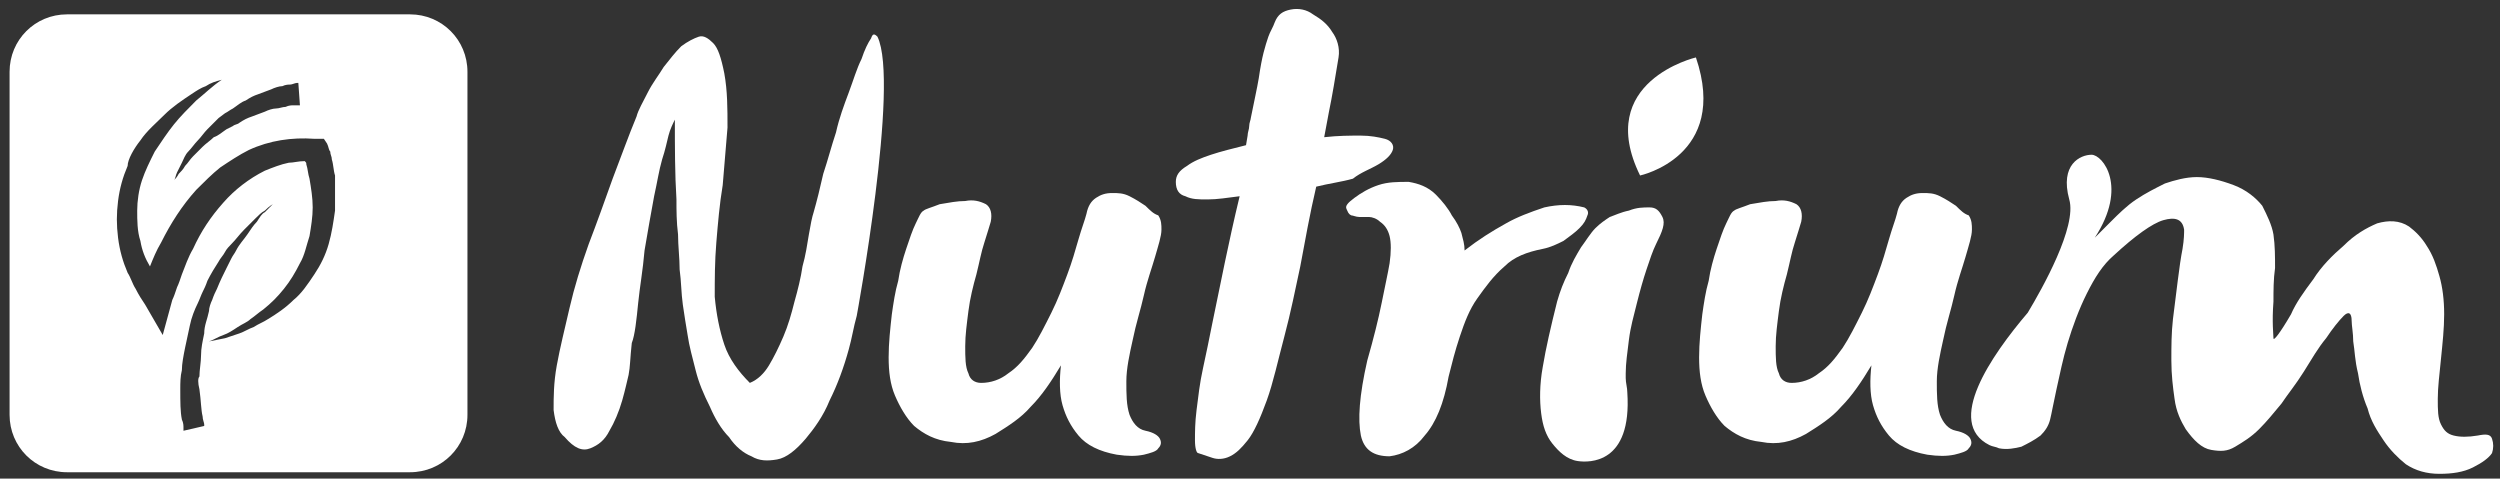 <?xml version="1.0" encoding="utf-8"?>
<!-- Generator: Adobe Illustrator 22.0.0, SVG Export Plug-In . SVG Version: 6.00 Build 0)  -->
<svg version="1.1" id="Layer_1" xmlns="http://www.w3.org/2000/svg" xmlns:xlink="http://www.w3.org/1999/xlink" x="0px" y="0px"
	 viewBox="0 0 156.7 30" style="enable-background:new 0 0 156.7 30;" xml:space="preserve">
<rect x="0" y="0" width="156.7" height="30" fill="#333333" stroke="none"/>
<style type="text/css">
	.st0{fill:#FFFFFF;}
	.st1{fill:none;}
	.st2{clip-path:url(#SVGID_2_);fill:#FFFFFF;}
	.st3{clip-path:url(#SVGID_4_);fill:#FFFFFF;}
	.st4{clip-path:url(#SVGID_6_);fill:#FFFFFF;}
	.st5{clip-path:url(#SVGID_8_);fill:#FFFFFF;}
</style>
<path class="st0" d="M54.6,2.4c-0.2,0.3-0.4,0.7-0.6,1.3c-0.3,0.6-0.5,1.3-0.8,2.1c-0.3,0.8-0.6,1.6-0.8,2.5
	c-0.3,0.9-0.5,1.7-0.8,2.6c-0.2,0.9-0.4,1.7-0.6,2.4c-0.1,0.3-0.2,0.8-0.3,1.4c-0.1,0.6-0.2,1.3-0.4,2c-0.1,0.7-0.3,1.5-0.5,2.2
	c-0.2,0.8-0.4,1.5-0.7,2.2c-0.3,0.7-0.6,1.3-0.9,1.8c-0.3,0.5-0.7,0.9-1.2,1.1c-0.7-0.7-1.3-1.5-1.6-2.4c-0.3-0.9-0.5-1.9-0.6-3
	c0-1.1,0-2.2,0.1-3.4c0.1-1.2,0.2-2.4,0.4-3.6c0.1-1.2,0.2-2.4,0.3-3.6c0-1.2,0-2.3-0.2-3.4C45.2,3.6,45,3,44.7,2.7
	c-0.3-0.3-0.6-0.5-0.9-0.4c-0.3,0.1-0.7,0.3-1.1,0.6c-0.4,0.4-0.7,0.8-1.1,1.3c-0.3,0.5-0.7,1-1,1.6c-0.3,0.6-0.6,1.1-0.7,1.5
	c-0.5,1.2-1,2.6-1.5,3.9c-0.5,1.4-1,2.8-1.5,4.1c-0.5,1.4-0.9,2.7-1.2,4c-0.3,1.3-0.6,2.5-0.8,3.6c-0.2,1.1-0.2,2-0.2,2.8
	c0.1,0.8,0.3,1.4,0.7,1.7c0.6,0.7,1.1,0.9,1.6,0.7c0.5-0.2,0.9-0.5,1.2-1.1c0.3-0.5,0.6-1.2,0.8-1.9c0.2-0.7,0.3-1.2,0.4-1.6
	c0.1-0.5,0.1-1.1,0.2-2C39.8,21,39.9,20,40,19s0.3-2.1,0.4-3.3c0.2-1.2,0.4-2.3,0.6-3.4c0.2-0.9,0.3-1.6,0.5-2.3
	c0.2-0.6,0.3-1.1,0.4-1.5c0.1-0.4,0.3-0.8,0.4-1c0,1.7,0,3.4,0.1,5c0,0.7,0,1.4,0.1,2.2c0,0.7,0.1,1.5,0.1,2.2
	c0.1,0.7,0.1,1.5,0.2,2.2c0.1,0.7,0.2,1.3,0.3,1.9c0.1,0.7,0.3,1.4,0.5,2.2c0.2,0.8,0.5,1.5,0.9,2.3c0.3,0.7,0.7,1.4,1.2,1.9
	c0.4,0.6,0.9,1,1.4,1.2c0.5,0.3,1,0.3,1.6,0.2c0.6-0.1,1.2-0.6,1.8-1.3c0.5-0.6,1.1-1.4,1.5-2.4c0.5-1,0.9-2.1,1.2-3.2
	c0.2-0.7,0.3-1.4,0.5-2.1c0,0,0,0,0,0c0,0,2.7-14.6,1.3-17.5C54.8,2.1,54.7,2.1,54.6,2.4"/>
<path class="st0" d="M71.8,12.9c-0.3-0.2-0.6-0.4-1-0.6c-0.4-0.2-0.7-0.2-1.1-0.2c-0.4,0-0.7,0.1-1,0.3c-0.3,0.2-0.5,0.5-0.6,1
	c-0.1,0.4-0.3,0.9-0.5,1.6c-0.2,0.7-0.4,1.4-0.7,2.2c-0.3,0.8-0.6,1.6-1,2.4c-0.4,0.8-0.8,1.6-1.2,2.2c-0.5,0.7-0.9,1.2-1.5,1.6
	c-0.5,0.4-1.1,0.6-1.7,0.6c-0.4,0-0.7-0.2-0.8-0.6c-0.2-0.4-0.2-1-0.2-1.7c0-0.7,0.1-1.4,0.2-2.2c0.1-0.8,0.3-1.6,0.5-2.3
	c0.2-0.8,0.3-1.4,0.5-2c0.2-0.6,0.3-1,0.4-1.3c0.1-0.5,0-0.9-0.3-1.1c-0.4-0.2-0.8-0.3-1.3-0.2c-0.5,0-1,0.1-1.6,0.2
	c-0.5,0.2-0.9,0.3-1,0.4c-0.2,0.1-0.3,0.4-0.5,0.8c-0.2,0.4-0.4,1-0.6,1.6c-0.2,0.6-0.4,1.3-0.5,2c-0.2,0.7-0.3,1.4-0.4,2.1
	c-0.1,0.9-0.2,1.8-0.2,2.7c0,0.9,0.1,1.7,0.4,2.4s0.7,1.4,1.2,1.9c0.6,0.5,1.3,0.9,2.3,1c1,0.2,1.9,0,2.8-0.5c0.8-0.5,1.6-1,2.2-1.7
	c0.7-0.7,1.3-1.6,1.9-2.6c-0.1,0.9-0.1,1.8,0.1,2.5c0.2,0.7,0.5,1.3,1,1.9c0.5,0.6,1.3,1,2.4,1.2c0.7,0.1,1.2,0.1,1.7,0
	c0.4-0.1,0.8-0.2,0.9-0.4c0.2-0.2,0.2-0.4,0.1-0.6c-0.1-0.2-0.4-0.4-0.9-0.5c-0.5-0.1-0.8-0.5-1-1c-0.2-0.6-0.2-1.3-0.2-2.1
	c0-0.8,0.2-1.7,0.4-2.6c0.2-1,0.5-1.9,0.7-2.8c0.2-0.9,0.5-1.7,0.7-2.4c0.2-0.7,0.4-1.3,0.4-1.7c0-0.3,0-0.6-0.2-0.9
	C72.3,13.4,72.1,13.2,71.8,12.9"/>
<path class="st0" d="M86.4,10.3c0.5-0.3,0.8-0.6,0.9-0.9c0.1-0.3-0.1-0.6-0.5-0.7c-0.4-0.1-0.9-0.2-1.5-0.2c-0.7,0-1.4,0-2.3,0.1
	c0.1-0.5,0.2-1.1,0.3-1.6c0.1-0.5,0.2-1,0.3-1.6c0.1-0.6,0.2-1.2,0.3-1.8C84,3,83.8,2.4,83.5,2c-0.3-0.5-0.7-0.8-1.2-1.1
	c-0.4-0.3-0.9-0.4-1.4-0.3c-0.5,0.1-0.8,0.3-1,0.8c-0.1,0.3-0.3,0.6-0.4,0.9c-0.1,0.3-0.2,0.6-0.3,1c-0.1,0.4-0.2,0.9-0.3,1.6
	c-0.1,0.6-0.3,1.5-0.5,2.5c0,0.1-0.1,0.3-0.1,0.5s-0.1,0.4-0.1,0.6l-0.1,0.6c-0.8,0.2-1.6,0.4-2.2,0.6c-0.6,0.2-1.1,0.4-1.5,0.7
	c-0.5,0.3-0.7,0.6-0.7,1c0,0.5,0.2,0.8,0.6,0.9c0.4,0.2,0.8,0.2,1.4,0.2c0.6,0,1.2-0.1,2-0.2c-0.7,2.9-1.2,5.5-1.7,7.9
	c-0.2,1-0.4,2-0.6,2.9s-0.3,1.8-0.4,2.6c-0.1,0.8-0.1,1.4-0.1,1.9c0,0.5,0.1,0.8,0.2,0.8c0.3,0.1,0.6,0.2,0.9,0.3
	c0.3,0.1,0.7,0.1,1.1-0.1c0.4-0.2,0.7-0.5,1.1-1c0.4-0.5,0.8-1.4,1.2-2.5c0.4-1.1,0.7-2.5,1.1-4c0.4-1.5,0.7-3,1-4.4
	c0.3-1.6,0.6-3.3,1-5c0.8-0.2,1.6-0.3,2.3-0.5C85.3,10.8,85.9,10.6,86.4,10.3"/>
<path class="st0" d="M98,15.1c0.4-0.3,0.7-0.5,1-0.8c0.3-0.3,0.4-0.5,0.5-0.8c0.1-0.2,0-0.4-0.2-0.5c-0.8-0.2-1.6-0.2-2.5,0
	c-0.9,0.3-1.7,0.6-2.4,1c-0.9,0.5-1.7,1-2.6,1.7c0-0.4-0.1-0.7-0.2-1.1c-0.1-0.3-0.3-0.7-0.6-1.1c-0.2-0.4-0.6-0.9-1-1.3
	c-0.5-0.5-1.1-0.7-1.7-0.8c-0.7,0-1.3,0-1.9,0.2c-0.6,0.2-1.1,0.5-1.5,0.8c-0.4,0.3-0.6,0.5-0.5,0.7c0.1,0.2,0.1,0.3,0.3,0.4
	c0.1,0,0.3,0.1,0.5,0.1s0.4,0,0.6,0c0.2,0,0.5,0.1,0.7,0.3c0.3,0.2,0.5,0.5,0.6,0.9c0.1,0.4,0.1,1,0,1.7C87,17.1,86.8,18,86.6,19
	c-0.2,1-0.5,2.2-0.9,3.6c-0.5,2.2-0.6,3.7-0.4,4.7c0.2,0.9,0.8,1.3,1.8,1.3c0.8-0.1,1.6-0.5,2.2-1.3c0.7-0.8,1.2-2,1.5-3.7
	c0.2-0.8,0.4-1.6,0.7-2.5c0.3-0.9,0.6-1.7,1.1-2.4s1-1.4,1.7-2c0.6-0.6,1.4-0.9,2.4-1.1C97.2,15.5,97.6,15.3,98,15.1"/>
<path class="st0" d="M122.6,12.9c-0.3-0.2-0.6-0.4-1-0.6c-0.4-0.2-0.7-0.2-1.1-0.2c-0.4,0-0.7,0.1-1,0.3c-0.3,0.2-0.5,0.5-0.6,1
	c-0.1,0.4-0.3,0.9-0.5,1.6c-0.2,0.7-0.4,1.4-0.7,2.2c-0.3,0.8-0.6,1.6-1,2.4c-0.4,0.8-0.8,1.6-1.2,2.2c-0.5,0.7-0.9,1.2-1.5,1.6
	c-0.5,0.4-1.1,0.6-1.7,0.6c-0.4,0-0.7-0.2-0.8-0.6c-0.2-0.4-0.2-1-0.2-1.7c0-0.7,0.1-1.4,0.2-2.2c0.1-0.8,0.3-1.6,0.5-2.3
	c0.2-0.8,0.3-1.4,0.5-2c0.2-0.6,0.3-1,0.4-1.3c0.1-0.5,0-0.9-0.3-1.1c-0.4-0.2-0.8-0.3-1.3-0.2c-0.5,0-1,0.1-1.6,0.2
	c-0.5,0.2-0.9,0.3-1,0.4c-0.2,0.1-0.3,0.4-0.5,0.8c-0.2,0.4-0.4,1-0.6,1.6c-0.2,0.6-0.4,1.3-0.5,2c-0.2,0.7-0.3,1.4-0.4,2.1
	c-0.1,0.9-0.2,1.8-0.2,2.7c0,0.9,0.1,1.7,0.4,2.4s0.7,1.4,1.2,1.9c0.6,0.5,1.3,0.9,2.3,1c1,0.2,1.9,0,2.8-0.5c0.8-0.5,1.6-1,2.2-1.7
	c0.7-0.7,1.3-1.6,1.9-2.6c-0.1,0.9-0.1,1.8,0.1,2.5c0.2,0.7,0.5,1.3,1,1.9c0.5,0.6,1.3,1,2.4,1.2c0.7,0.1,1.2,0.1,1.7,0
	c0.4-0.1,0.8-0.2,0.9-0.4c0.2-0.2,0.2-0.4,0.1-0.6c-0.1-0.2-0.4-0.4-0.9-0.5c-0.5-0.1-0.8-0.5-1-1c-0.2-0.6-0.2-1.3-0.2-2.1
	c0-0.8,0.2-1.7,0.4-2.6c0.2-1,0.5-1.9,0.7-2.8c0.2-0.9,0.5-1.7,0.7-2.4c0.2-0.7,0.4-1.3,0.4-1.7c0-0.3,0-0.6-0.2-0.9
	C123.1,13.4,122.9,13.2,122.6,12.9"/>
<path class="st0" d="M156.2,27.5c-0.1-0.3-0.4-0.3-0.9-0.2c-0.6,0.1-1.1,0.1-1.5,0c-0.4-0.1-0.6-0.3-0.8-0.7
	c-0.2-0.4-0.2-0.9-0.2-1.6c0-0.7,0.1-1.5,0.2-2.5c0.1-1,0.2-1.9,0.2-2.8c0-0.9-0.1-1.7-0.3-2.4c-0.2-0.7-0.4-1.3-0.8-1.9
	c-0.3-0.5-0.7-0.9-1.1-1.2c-0.6-0.4-1.3-0.4-2-0.2c-0.7,0.3-1.4,0.7-2.1,1.4c-0.7,0.6-1.4,1.3-1.9,2.1c-0.6,0.8-1.1,1.5-1.4,2.2
	c-0.7,1.2-1.1,1.7-1.1,1.5s-0.1-1,0-2.3c0-0.7,0-1.4,0.1-2.1c0-0.7,0-1.4-0.1-2.1c-0.1-0.6-0.4-1.2-0.7-1.8c-0.4-0.5-1-1-1.8-1.3
	c-0.8-0.3-1.6-0.5-2.3-0.5c-0.7,0-1.4,0.2-2,0.4c-0.6,0.3-1.2,0.6-1.8,1c-0.6,0.4-1.1,0.9-1.6,1.4c-0.4,0.4-0.7,0.7-1,1
	c2.1-3.2,0.5-5.2-0.2-5.2c-0.7,0-2,0.6-1.4,2.8c0.5,1.7-1.7,5.6-2.6,7.1c-2.3,2.7-5.2,6.9-2.4,8.3c0.2,0.1,0.4,0.1,0.6,0.2
	c0.5,0.1,1,0,1.4-0.1c0.4-0.2,0.8-0.4,1.2-0.7c0.3-0.3,0.5-0.6,0.6-1c0.1-0.4,0.2-1,0.4-1.9c0.2-0.9,0.4-1.9,0.7-2.9
	c0.3-1,0.7-2.1,1.2-3.1c0.5-1,1-1.8,1.7-2.4c1.3-1.2,2.4-2,3.1-2.2c0.7-0.2,1.2-0.1,1.3,0.6c0,0.2,0,0.6-0.1,1.2
	c-0.1,0.5-0.2,1.2-0.3,2c-0.1,0.8-0.2,1.6-0.3,2.4c-0.1,0.9-0.1,1.7-0.1,2.6c0,0.9,0.1,1.7,0.2,2.4c0.1,0.8,0.4,1.4,0.7,1.9
	c0.5,0.7,1,1.2,1.6,1.3s1,0.1,1.5-0.2c0.5-0.3,1-0.6,1.5-1.1s0.9-1,1.4-1.6c0.4-0.6,0.9-1.2,1.4-2c0.5-0.8,0.9-1.5,1.4-2.1
	c0.4-0.6,0.8-1.1,1.1-1.4c0.3-0.3,0.5-0.2,0.5,0.3c0,0.3,0.1,0.8,0.1,1.3c0.1,0.6,0.1,1.2,0.3,2c0.1,0.7,0.3,1.5,0.6,2.2
	c0.2,0.8,0.6,1.4,1,2c0.4,0.6,0.9,1.1,1.4,1.5c0.6,0.4,1.3,0.6,2.1,0.6c0.8,0,1.5-0.1,2.1-0.4c0.6-0.3,1-0.6,1.2-0.9
	C156.3,28.1,156.3,27.8,156.2,27.5"/>
<path class="st0" d="M103.4,13c-0.4,0-0.8,0-1.3,0.2c-0.5,0.1-0.9,0.3-1.2,0.4c-0.3,0.2-0.6,0.4-0.9,0.7c-0.3,0.3-0.6,0.8-0.9,1.2
	c-0.3,0.5-0.6,1-0.8,1.6c-0.3,0.6-0.5,1.1-0.7,1.8c-0.4,1.6-0.7,2.9-0.9,4.1c-0.2,1.1-0.2,2.1-0.1,2.9c0.1,0.8,0.3,1.4,0.7,1.9
	c0.4,0.5,0.9,1,1.6,1.1c0.7,0.1,3.4,0.2,3.1-4.3c0-0.3-0.1-0.6-0.1-0.9c0,0,0,0,0,0l0,0c0-0.1,0-0.2,0-0.3c0-0.6,0.1-1.3,0.2-2.1
	c0.1-0.8,0.3-1.5,0.5-2.3c0.2-0.8,0.4-1.5,0.6-2.1c0.2-0.6,0.4-1.2,0.6-1.6c0.4-0.8,0.6-1.3,0.4-1.7S103.8,13,103.4,13"/>
<path class="st0" d="M106.3,3.6c0,0-6.4,1.5-3.5,7.4C102.8,11,108.4,9.8,106.3,3.6"/>
<path class="st0" d="M25.7,0.9H4.2c-2,0-3.6,1.6-3.6,3.6V26c0,2,1.6,3.6,3.6,3.6h21.5c2,0,3.6-1.6,3.6-3.6V4.5
	C29.3,2.5,27.7,0.9,25.7,0.9 M14.6,6.8c0.3-0.2,0.5-0.4,0.8-0.5c0.3-0.2,0.5-0.3,0.8-0.4c0.3-0.1,0.5-0.2,0.8-0.3
	c0.2-0.1,0.5-0.2,0.7-0.2c0.2-0.1,0.4-0.1,0.5-0.1c0.1,0,0.3-0.1,0.4-0.1c0.1,0,0.1,0,0.1,0l0.1,1.4c0,0,0,0-0.1,0
	c-0.1,0-0.2,0-0.3,0c-0.1,0-0.3,0-0.5,0.1c-0.2,0-0.4,0.1-0.6,0.1c-0.2,0-0.5,0.1-0.7,0.2c-0.3,0.1-0.5,0.2-0.8,0.3
	c-0.3,0.1-0.5,0.2-0.8,0.4c-0.1,0.1-0.3,0.1-0.4,0.2l-0.4,0.2c-0.3,0.2-0.5,0.4-0.8,0.5c-0.2,0.2-0.5,0.4-0.7,0.6
	c-0.2,0.2-0.4,0.4-0.6,0.6c-0.2,0.2-0.3,0.4-0.5,0.6c-0.1,0.2-0.3,0.4-0.4,0.5c-0.1,0.2-0.2,0.3-0.3,0.4c-0.1,0.2-0.2,0.4-0.2,0.4
	s0.1-0.1,0.2-0.4c0.1-0.1,0.1-0.3,0.2-0.5c0.1-0.2,0.2-0.4,0.3-0.6c0.1-0.2,0.2-0.5,0.4-0.7C12,9.3,12.2,9,12.4,8.8
	c0.2-0.2,0.4-0.5,0.6-0.7c0.2-0.2,0.5-0.5,0.7-0.7l0.4-0.3C14.3,7,14.4,6.9,14.6,6.8 M12.5,24.4c0.1,0.7,0.1,1.3,0.2,1.7
	c0,0.2,0.1,0.4,0.1,0.5c0,0.1,0,0.1,0,0.1L11.5,27c0,0,0-0.1,0-0.2c0-0.1,0-0.3-0.1-0.5c-0.1-0.5-0.1-1.1-0.1-1.9
	c0-0.4,0-0.8,0.1-1.2c0-0.4,0.1-0.9,0.2-1.4c0.1-0.5,0.2-0.9,0.3-1.4c0.1-0.5,0.3-1,0.5-1.4c0.1-0.2,0.2-0.5,0.3-0.7
	c0.1-0.2,0.2-0.4,0.3-0.7c0.2-0.4,0.5-0.9,0.7-1.2c0.1-0.2,0.3-0.4,0.4-0.6c0.1-0.2,0.3-0.4,0.4-0.5c0.3-0.3,0.5-0.6,0.8-0.9
	c0.3-0.3,0.5-0.5,0.7-0.7c0.2-0.2,0.4-0.4,0.6-0.5c0.3-0.3,0.5-0.4,0.5-0.4s-0.2,0.2-0.5,0.5c-0.2,0.1-0.3,0.3-0.5,0.6
	c-0.2,0.2-0.4,0.5-0.6,0.8c-0.2,0.3-0.5,0.6-0.7,1c-0.1,0.2-0.2,0.3-0.3,0.5c-0.1,0.2-0.2,0.4-0.3,0.6c-0.2,0.4-0.4,0.8-0.6,1.3
	c-0.1,0.2-0.2,0.4-0.3,0.7c-0.1,0.2-0.2,0.5-0.2,0.7c-0.1,0.5-0.3,0.9-0.3,1.4c-0.1,0.5-0.2,0.9-0.2,1.4c0,0.4-0.1,0.9-0.1,1.3
	C12.4,23.7,12.4,24,12.5,24.4 M21,13.2c-0.1,0.7-0.2,1.4-0.4,2.1c-0.2,0.7-0.5,1.3-0.9,1.9c-0.4,0.6-0.8,1.2-1.3,1.6
	c-0.5,0.5-1.1,0.9-1.6,1.2c-0.3,0.2-0.6,0.3-0.9,0.5c-0.3,0.1-0.6,0.3-0.9,0.4c-0.3,0.1-0.6,0.2-0.9,0.3l-0.5,0.1l-0.5,0.1
	c0.3-0.1,0.6-0.3,0.9-0.4c0.3-0.1,0.6-0.3,0.9-0.5c0.3-0.2,0.6-0.3,0.8-0.5c0.3-0.2,0.5-0.4,0.8-0.6c0.5-0.4,0.9-0.8,1.3-1.3
	c0.4-0.5,0.7-1,1-1.6c0.3-0.5,0.4-1.1,0.6-1.7c0.1-0.6,0.2-1.2,0.2-1.8c0-0.6-0.1-1.2-0.2-1.8c-0.1-0.3-0.1-0.6-0.2-0.9
	c0-0.1,0-0.1-0.1-0.2c-0.4,0-0.7,0.1-1,0.1c-0.5,0.1-1,0.3-1.5,0.5c-1,0.5-1.9,1.2-2.6,2c-0.8,0.9-1.4,1.8-1.9,2.9
	c-0.3,0.5-0.5,1.1-0.7,1.6c-0.1,0.3-0.2,0.6-0.3,0.8c-0.1,0.3-0.2,0.6-0.3,0.8l-0.6,2.2l-1.1-1.9c-0.2-0.3-0.4-0.6-0.6-1
	c-0.2-0.3-0.3-0.7-0.5-1c-0.3-0.7-0.5-1.4-0.6-2.2c-0.1-0.8-0.1-1.5,0-2.3c0.1-0.8,0.3-1.5,0.6-2.2C8,10,8.4,9.3,8.8,8.8
	c0.4-0.6,1-1.1,1.5-1.6c0.5-0.5,1.1-0.9,1.7-1.3c0.3-0.2,0.6-0.4,0.9-0.5c0.3-0.2,0.6-0.3,1-0.4c-0.6,0.4-1.1,0.9-1.6,1.3
	c-0.5,0.5-1,1-1.4,1.5c-0.4,0.5-0.8,1.1-1.2,1.7c-0.3,0.6-0.6,1.2-0.8,1.8c-0.2,0.6-0.3,1.3-0.3,1.9c0,0.6,0,1.3,0.2,1.9
	c0.1,0.6,0.3,1.1,0.6,1.6c0.2-0.5,0.4-1,0.7-1.5c0.6-1.2,1.3-2.3,2.2-3.3c0.5-0.5,1-1,1.5-1.4c0.6-0.4,1.2-0.8,1.8-1.1
	c1.3-0.6,2.7-0.8,4.1-0.7l0.6,0L20.5,9c0.1,0.2,0.1,0.4,0.2,0.5c0,0.2,0.1,0.3,0.1,0.5c0.1,0.3,0.1,0.7,0.2,1
	C21,11.8,21,12.5,21,13.2"/>
<rect x="-328.1" y="-45.2" class="st1" width="507" height="124"/>
<g>
	<defs>
		<rect id="SVGID_7_" x="-328.1" y="-45.2" width="507" height="124"/>
	</defs>
	<clipPath id="SVGID_2_">
		<use xlink:href="#SVGID_7_"  style="overflow:visible;"/>
	</clipPath>
</g>
</svg>
